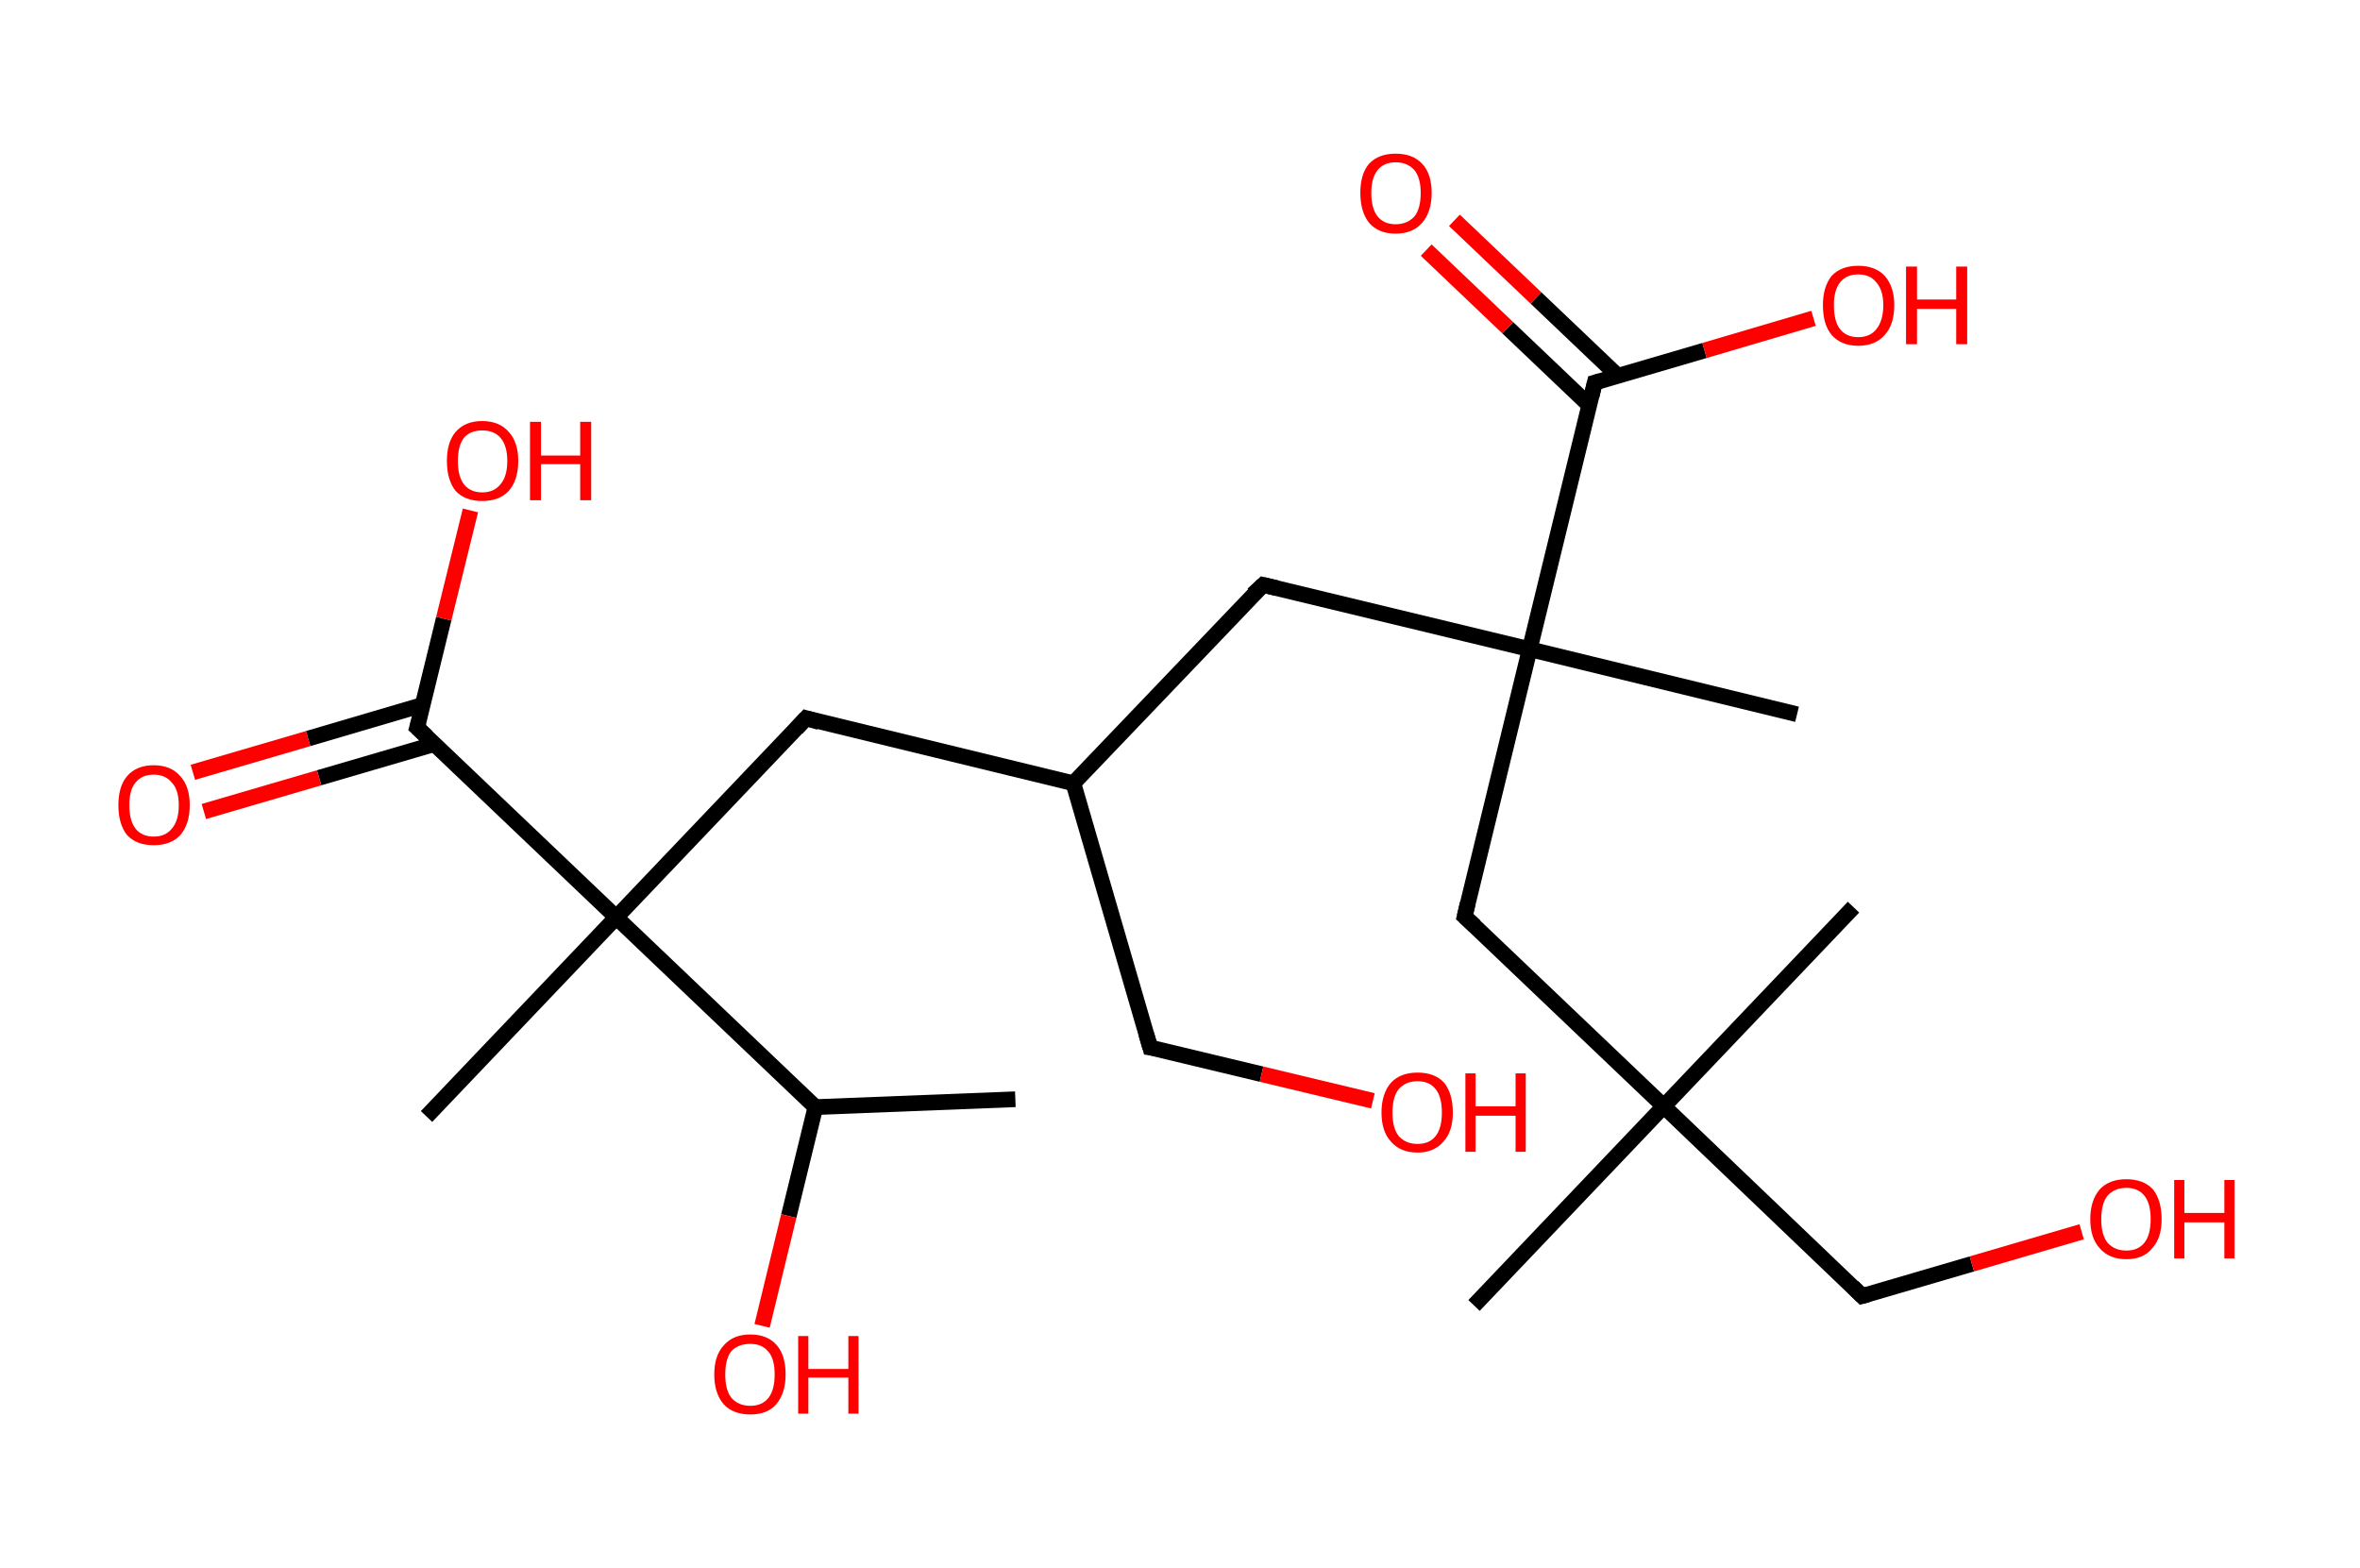<?xml version='1.0' encoding='ASCII' standalone='yes'?>
<svg xmlns="http://www.w3.org/2000/svg" xmlns:rdkit="http://www.rdkit.org/xml" xmlns:xlink="http://www.w3.org/1999/xlink" version="1.1" baseProfile="full" xml:space="preserve" width="301px" height="200px" viewBox="0 0 301 200">
<!-- END OF HEADER -->
<rect style="opacity:1.0;fill:#FFFFFF;stroke:none" width="301.0" height="200.0" x="0.0" y="0.0"> </rect>
<path class="bond-0 atom-0 atom-1" d="M 129.5,140.2 L 104.0,141.2" style="fill:none;fill-rule:evenodd;stroke:#000000;stroke-width:2.0px;stroke-linecap:butt;stroke-linejoin:miter;stroke-opacity:1"/>
<path class="bond-1 atom-1 atom-2" d="M 104.0,141.2 L 100.6,155.1" style="fill:none;fill-rule:evenodd;stroke:#000000;stroke-width:2.0px;stroke-linecap:butt;stroke-linejoin:miter;stroke-opacity:1"/>
<path class="bond-1 atom-1 atom-2" d="M 100.6,155.1 L 97.2,169.1" style="fill:none;fill-rule:evenodd;stroke:#FF0000;stroke-width:2.0px;stroke-linecap:butt;stroke-linejoin:miter;stroke-opacity:1"/>
<path class="bond-2 atom-1 atom-3" d="M 104.0,141.2 L 78.6,117.0" style="fill:none;fill-rule:evenodd;stroke:#000000;stroke-width:2.0px;stroke-linecap:butt;stroke-linejoin:miter;stroke-opacity:1"/>
<path class="bond-3 atom-3 atom-4" d="M 78.6,117.0 L 54.4,142.4" style="fill:none;fill-rule:evenodd;stroke:#000000;stroke-width:2.0px;stroke-linecap:butt;stroke-linejoin:miter;stroke-opacity:1"/>
<path class="bond-4 atom-3 atom-5" d="M 78.6,117.0 L 102.8,91.6" style="fill:none;fill-rule:evenodd;stroke:#000000;stroke-width:2.0px;stroke-linecap:butt;stroke-linejoin:miter;stroke-opacity:1"/>
<path class="bond-5 atom-5 atom-6" d="M 102.8,91.6 L 136.9,99.9" style="fill:none;fill-rule:evenodd;stroke:#000000;stroke-width:2.0px;stroke-linecap:butt;stroke-linejoin:miter;stroke-opacity:1"/>
<path class="bond-6 atom-6 atom-7" d="M 136.9,99.9 L 146.7,133.6" style="fill:none;fill-rule:evenodd;stroke:#000000;stroke-width:2.0px;stroke-linecap:butt;stroke-linejoin:miter;stroke-opacity:1"/>
<path class="bond-7 atom-7 atom-8" d="M 146.7,133.6 L 160.9,137.0" style="fill:none;fill-rule:evenodd;stroke:#000000;stroke-width:2.0px;stroke-linecap:butt;stroke-linejoin:miter;stroke-opacity:1"/>
<path class="bond-7 atom-7 atom-8" d="M 160.9,137.0 L 175.1,140.4" style="fill:none;fill-rule:evenodd;stroke:#FF0000;stroke-width:2.0px;stroke-linecap:butt;stroke-linejoin:miter;stroke-opacity:1"/>
<path class="bond-8 atom-6 atom-9" d="M 136.9,99.9 L 161.1,74.6" style="fill:none;fill-rule:evenodd;stroke:#000000;stroke-width:2.0px;stroke-linecap:butt;stroke-linejoin:miter;stroke-opacity:1"/>
<path class="bond-9 atom-9 atom-10" d="M 161.1,74.6 L 195.1,82.8" style="fill:none;fill-rule:evenodd;stroke:#000000;stroke-width:2.0px;stroke-linecap:butt;stroke-linejoin:miter;stroke-opacity:1"/>
<path class="bond-10 atom-10 atom-11" d="M 195.1,82.8 L 229.2,91.1" style="fill:none;fill-rule:evenodd;stroke:#000000;stroke-width:2.0px;stroke-linecap:butt;stroke-linejoin:miter;stroke-opacity:1"/>
<path class="bond-11 atom-10 atom-12" d="M 195.1,82.8 L 186.8,116.9" style="fill:none;fill-rule:evenodd;stroke:#000000;stroke-width:2.0px;stroke-linecap:butt;stroke-linejoin:miter;stroke-opacity:1"/>
<path class="bond-12 atom-12 atom-13" d="M 186.8,116.9 L 212.2,141.1" style="fill:none;fill-rule:evenodd;stroke:#000000;stroke-width:2.0px;stroke-linecap:butt;stroke-linejoin:miter;stroke-opacity:1"/>
<path class="bond-13 atom-13 atom-14" d="M 212.2,141.1 L 236.4,115.7" style="fill:none;fill-rule:evenodd;stroke:#000000;stroke-width:2.0px;stroke-linecap:butt;stroke-linejoin:miter;stroke-opacity:1"/>
<path class="bond-14 atom-13 atom-15" d="M 212.2,141.1 L 188.0,166.5" style="fill:none;fill-rule:evenodd;stroke:#000000;stroke-width:2.0px;stroke-linecap:butt;stroke-linejoin:miter;stroke-opacity:1"/>
<path class="bond-15 atom-13 atom-16" d="M 212.2,141.1 L 237.5,165.3" style="fill:none;fill-rule:evenodd;stroke:#000000;stroke-width:2.0px;stroke-linecap:butt;stroke-linejoin:miter;stroke-opacity:1"/>
<path class="bond-16 atom-16 atom-17" d="M 237.5,165.3 L 251.5,161.2" style="fill:none;fill-rule:evenodd;stroke:#000000;stroke-width:2.0px;stroke-linecap:butt;stroke-linejoin:miter;stroke-opacity:1"/>
<path class="bond-16 atom-16 atom-17" d="M 251.5,161.2 L 265.5,157.1" style="fill:none;fill-rule:evenodd;stroke:#FF0000;stroke-width:2.0px;stroke-linecap:butt;stroke-linejoin:miter;stroke-opacity:1"/>
<path class="bond-17 atom-10 atom-18" d="M 195.1,82.8 L 203.4,48.8" style="fill:none;fill-rule:evenodd;stroke:#000000;stroke-width:2.0px;stroke-linecap:butt;stroke-linejoin:miter;stroke-opacity:1"/>
<path class="bond-18 atom-18 atom-19" d="M 206.3,47.9 L 195.9,38.0" style="fill:none;fill-rule:evenodd;stroke:#000000;stroke-width:2.0px;stroke-linecap:butt;stroke-linejoin:miter;stroke-opacity:1"/>
<path class="bond-18 atom-18 atom-19" d="M 195.9,38.0 L 185.5,28.1" style="fill:none;fill-rule:evenodd;stroke:#FF0000;stroke-width:2.0px;stroke-linecap:butt;stroke-linejoin:miter;stroke-opacity:1"/>
<path class="bond-18 atom-18 atom-19" d="M 202.7,51.7 L 192.3,41.8" style="fill:none;fill-rule:evenodd;stroke:#000000;stroke-width:2.0px;stroke-linecap:butt;stroke-linejoin:miter;stroke-opacity:1"/>
<path class="bond-18 atom-18 atom-19" d="M 192.3,41.8 L 181.9,31.9" style="fill:none;fill-rule:evenodd;stroke:#FF0000;stroke-width:2.0px;stroke-linecap:butt;stroke-linejoin:miter;stroke-opacity:1"/>
<path class="bond-19 atom-18 atom-20" d="M 203.4,48.8 L 217.4,44.7" style="fill:none;fill-rule:evenodd;stroke:#000000;stroke-width:2.0px;stroke-linecap:butt;stroke-linejoin:miter;stroke-opacity:1"/>
<path class="bond-19 atom-18 atom-20" d="M 217.4,44.7 L 231.3,40.6" style="fill:none;fill-rule:evenodd;stroke:#FF0000;stroke-width:2.0px;stroke-linecap:butt;stroke-linejoin:miter;stroke-opacity:1"/>
<path class="bond-20 atom-3 atom-21" d="M 78.6,117.0 L 53.2,92.8" style="fill:none;fill-rule:evenodd;stroke:#000000;stroke-width:2.0px;stroke-linecap:butt;stroke-linejoin:miter;stroke-opacity:1"/>
<path class="bond-21 atom-21 atom-22" d="M 53.9,89.9 L 39.3,94.2" style="fill:none;fill-rule:evenodd;stroke:#000000;stroke-width:2.0px;stroke-linecap:butt;stroke-linejoin:miter;stroke-opacity:1"/>
<path class="bond-21 atom-21 atom-22" d="M 39.3,94.2 L 24.6,98.5" style="fill:none;fill-rule:evenodd;stroke:#FF0000;stroke-width:2.0px;stroke-linecap:butt;stroke-linejoin:miter;stroke-opacity:1"/>
<path class="bond-21 atom-21 atom-22" d="M 55.4,94.9 L 40.7,99.2" style="fill:none;fill-rule:evenodd;stroke:#000000;stroke-width:2.0px;stroke-linecap:butt;stroke-linejoin:miter;stroke-opacity:1"/>
<path class="bond-21 atom-21 atom-22" d="M 40.7,99.2 L 26.0,103.5" style="fill:none;fill-rule:evenodd;stroke:#FF0000;stroke-width:2.0px;stroke-linecap:butt;stroke-linejoin:miter;stroke-opacity:1"/>
<path class="bond-22 atom-21 atom-23" d="M 53.2,92.8 L 56.6,78.9" style="fill:none;fill-rule:evenodd;stroke:#000000;stroke-width:2.0px;stroke-linecap:butt;stroke-linejoin:miter;stroke-opacity:1"/>
<path class="bond-22 atom-21 atom-23" d="M 56.6,78.9 L 60.0,65.1" style="fill:none;fill-rule:evenodd;stroke:#FF0000;stroke-width:2.0px;stroke-linecap:butt;stroke-linejoin:miter;stroke-opacity:1"/>
<path d="M 101.6,92.9 L 102.8,91.6 L 104.5,92.1" style="fill:none;stroke:#000000;stroke-width:2.0px;stroke-linecap:butt;stroke-linejoin:miter;stroke-opacity:1;"/>
<path d="M 146.2,131.9 L 146.7,133.6 L 147.4,133.7" style="fill:none;stroke:#000000;stroke-width:2.0px;stroke-linecap:butt;stroke-linejoin:miter;stroke-opacity:1;"/>
<path d="M 159.8,75.8 L 161.1,74.6 L 162.8,75.0" style="fill:none;stroke:#000000;stroke-width:2.0px;stroke-linecap:butt;stroke-linejoin:miter;stroke-opacity:1;"/>
<path d="M 187.2,115.2 L 186.8,116.9 L 188.1,118.1" style="fill:none;stroke:#000000;stroke-width:2.0px;stroke-linecap:butt;stroke-linejoin:miter;stroke-opacity:1;"/>
<path d="M 236.3,164.1 L 237.5,165.3 L 238.2,165.1" style="fill:none;stroke:#000000;stroke-width:2.0px;stroke-linecap:butt;stroke-linejoin:miter;stroke-opacity:1;"/>
<path d="M 203.0,50.5 L 203.4,48.8 L 204.1,48.6" style="fill:none;stroke:#000000;stroke-width:2.0px;stroke-linecap:butt;stroke-linejoin:miter;stroke-opacity:1;"/>
<path d="M 54.5,94.0 L 53.2,92.8 L 53.4,92.1" style="fill:none;stroke:#000000;stroke-width:2.0px;stroke-linecap:butt;stroke-linejoin:miter;stroke-opacity:1;"/>
<path class="atom-2" d="M 91.1 175.3 Q 91.1 172.9, 92.3 171.6 Q 93.5 170.2, 95.7 170.2 Q 97.9 170.2, 99.1 171.6 Q 100.2 172.9, 100.2 175.3 Q 100.2 177.7, 99.0 179.1 Q 97.9 180.4, 95.7 180.4 Q 93.5 180.4, 92.3 179.1 Q 91.1 177.7, 91.1 175.3 M 95.7 179.3 Q 97.2 179.3, 98.0 178.3 Q 98.8 177.3, 98.8 175.3 Q 98.8 173.3, 98.0 172.4 Q 97.2 171.4, 95.7 171.4 Q 94.2 171.4, 93.3 172.3 Q 92.5 173.3, 92.5 175.3 Q 92.5 177.3, 93.3 178.3 Q 94.2 179.3, 95.7 179.3 " fill="#FF0000"/>
<path class="atom-2" d="M 101.8 170.4 L 103.1 170.4 L 103.1 174.6 L 108.2 174.6 L 108.2 170.4 L 109.5 170.4 L 109.5 180.3 L 108.2 180.3 L 108.2 175.7 L 103.1 175.7 L 103.1 180.3 L 101.8 180.3 L 101.8 170.4 " fill="#FF0000"/>
<path class="atom-8" d="M 176.2 141.9 Q 176.2 139.5, 177.4 138.1 Q 178.6 136.8, 180.8 136.8 Q 183.0 136.8, 184.2 138.1 Q 185.3 139.5, 185.3 141.9 Q 185.3 144.3, 184.1 145.6 Q 182.9 147.0, 180.8 147.0 Q 178.6 147.0, 177.4 145.6 Q 176.2 144.3, 176.2 141.9 M 180.8 145.9 Q 182.3 145.9, 183.1 144.9 Q 183.9 143.9, 183.9 141.9 Q 183.9 139.9, 183.1 138.9 Q 182.3 137.9, 180.8 137.9 Q 179.3 137.9, 178.4 138.9 Q 177.6 139.9, 177.6 141.9 Q 177.6 143.9, 178.4 144.9 Q 179.3 145.9, 180.8 145.9 " fill="#FF0000"/>
<path class="atom-8" d="M 186.9 136.9 L 188.2 136.9 L 188.2 141.1 L 193.3 141.1 L 193.3 136.9 L 194.6 136.9 L 194.6 146.9 L 193.3 146.9 L 193.3 142.3 L 188.2 142.3 L 188.2 146.9 L 186.9 146.9 L 186.9 136.9 " fill="#FF0000"/>
<path class="atom-17" d="M 266.6 155.5 Q 266.6 153.1, 267.8 151.7 Q 269.0 150.4, 271.2 150.4 Q 273.4 150.4, 274.6 151.7 Q 275.7 153.1, 275.7 155.5 Q 275.7 157.9, 274.5 159.2 Q 273.4 160.6, 271.2 160.6 Q 269.0 160.6, 267.8 159.2 Q 266.6 157.9, 266.6 155.5 M 271.2 159.5 Q 272.7 159.5, 273.5 158.5 Q 274.3 157.5, 274.3 155.5 Q 274.3 153.5, 273.5 152.5 Q 272.7 151.5, 271.2 151.5 Q 269.7 151.5, 268.8 152.5 Q 268.0 153.5, 268.0 155.5 Q 268.0 157.5, 268.8 158.5 Q 269.7 159.5, 271.2 159.5 " fill="#FF0000"/>
<path class="atom-17" d="M 277.3 150.5 L 278.6 150.5 L 278.6 154.7 L 283.7 154.7 L 283.7 150.5 L 285.0 150.5 L 285.0 160.5 L 283.7 160.5 L 283.7 155.9 L 278.6 155.9 L 278.6 160.5 L 277.3 160.5 L 277.3 150.5 " fill="#FF0000"/>
<path class="atom-19" d="M 173.5 24.6 Q 173.5 22.2, 174.6 20.9 Q 175.8 19.6, 178.0 19.6 Q 180.2 19.6, 181.4 20.9 Q 182.6 22.2, 182.6 24.6 Q 182.6 27.0, 181.4 28.4 Q 180.2 29.8, 178.0 29.8 Q 175.8 29.8, 174.6 28.4 Q 173.5 27.0, 173.5 24.6 M 178.0 28.6 Q 179.5 28.6, 180.4 27.6 Q 181.2 26.6, 181.2 24.6 Q 181.2 22.7, 180.4 21.7 Q 179.5 20.7, 178.0 20.7 Q 176.5 20.7, 175.7 21.7 Q 174.9 22.7, 174.9 24.6 Q 174.9 26.6, 175.7 27.6 Q 176.5 28.6, 178.0 28.6 " fill="#FF0000"/>
<path class="atom-20" d="M 232.5 38.9 Q 232.5 36.6, 233.6 35.2 Q 234.8 33.9, 237.0 33.9 Q 239.2 33.9, 240.4 35.2 Q 241.6 36.6, 241.6 38.9 Q 241.6 41.4, 240.4 42.7 Q 239.2 44.1, 237.0 44.1 Q 234.8 44.1, 233.6 42.7 Q 232.5 41.4, 232.5 38.9 M 237.0 43.0 Q 238.5 43.0, 239.3 42.0 Q 240.2 40.9, 240.2 38.9 Q 240.2 37.0, 239.3 36.0 Q 238.5 35.0, 237.0 35.0 Q 235.5 35.0, 234.7 36.0 Q 233.9 37.0, 233.9 38.9 Q 233.9 41.0, 234.7 42.0 Q 235.5 43.0, 237.0 43.0 " fill="#FF0000"/>
<path class="atom-20" d="M 243.1 34.0 L 244.5 34.0 L 244.5 38.2 L 249.5 38.2 L 249.5 34.0 L 250.9 34.0 L 250.9 43.9 L 249.5 43.9 L 249.5 39.4 L 244.5 39.4 L 244.5 43.9 L 243.1 43.9 L 243.1 34.0 " fill="#FF0000"/>
<path class="atom-22" d="M 15.1 102.7 Q 15.1 100.3, 16.2 99.0 Q 17.4 97.6, 19.6 97.6 Q 21.8 97.6, 23.0 99.0 Q 24.2 100.3, 24.2 102.7 Q 24.2 105.1, 23.0 106.5 Q 21.8 107.8, 19.6 107.8 Q 17.4 107.8, 16.2 106.5 Q 15.1 105.1, 15.1 102.7 M 19.6 106.7 Q 21.1 106.7, 21.9 105.7 Q 22.8 104.7, 22.8 102.7 Q 22.8 100.7, 21.9 99.8 Q 21.1 98.8, 19.6 98.8 Q 18.1 98.8, 17.3 99.8 Q 16.5 100.7, 16.5 102.7 Q 16.5 104.7, 17.3 105.7 Q 18.1 106.7, 19.6 106.7 " fill="#FF0000"/>
<path class="atom-23" d="M 57.0 58.8 Q 57.0 56.4, 58.1 55.1 Q 59.3 53.7, 61.5 53.7 Q 63.7 53.7, 64.9 55.1 Q 66.1 56.4, 66.1 58.8 Q 66.1 61.2, 64.9 62.6 Q 63.7 63.9, 61.5 63.9 Q 59.3 63.9, 58.1 62.6 Q 57.0 61.2, 57.0 58.8 M 61.5 62.8 Q 63.0 62.8, 63.8 61.8 Q 64.7 60.8, 64.7 58.8 Q 64.7 56.8, 63.8 55.8 Q 63.0 54.9, 61.5 54.9 Q 60.0 54.9, 59.2 55.8 Q 58.4 56.8, 58.4 58.8 Q 58.4 60.8, 59.2 61.8 Q 60.0 62.8, 61.5 62.8 " fill="#FF0000"/>
<path class="atom-23" d="M 67.6 53.8 L 69.0 53.8 L 69.0 58.1 L 74.0 58.1 L 74.0 53.8 L 75.4 53.8 L 75.4 63.8 L 74.0 63.8 L 74.0 59.2 L 69.0 59.2 L 69.0 63.8 L 67.6 63.8 L 67.6 53.8 " fill="#FF0000"/>
</svg>
